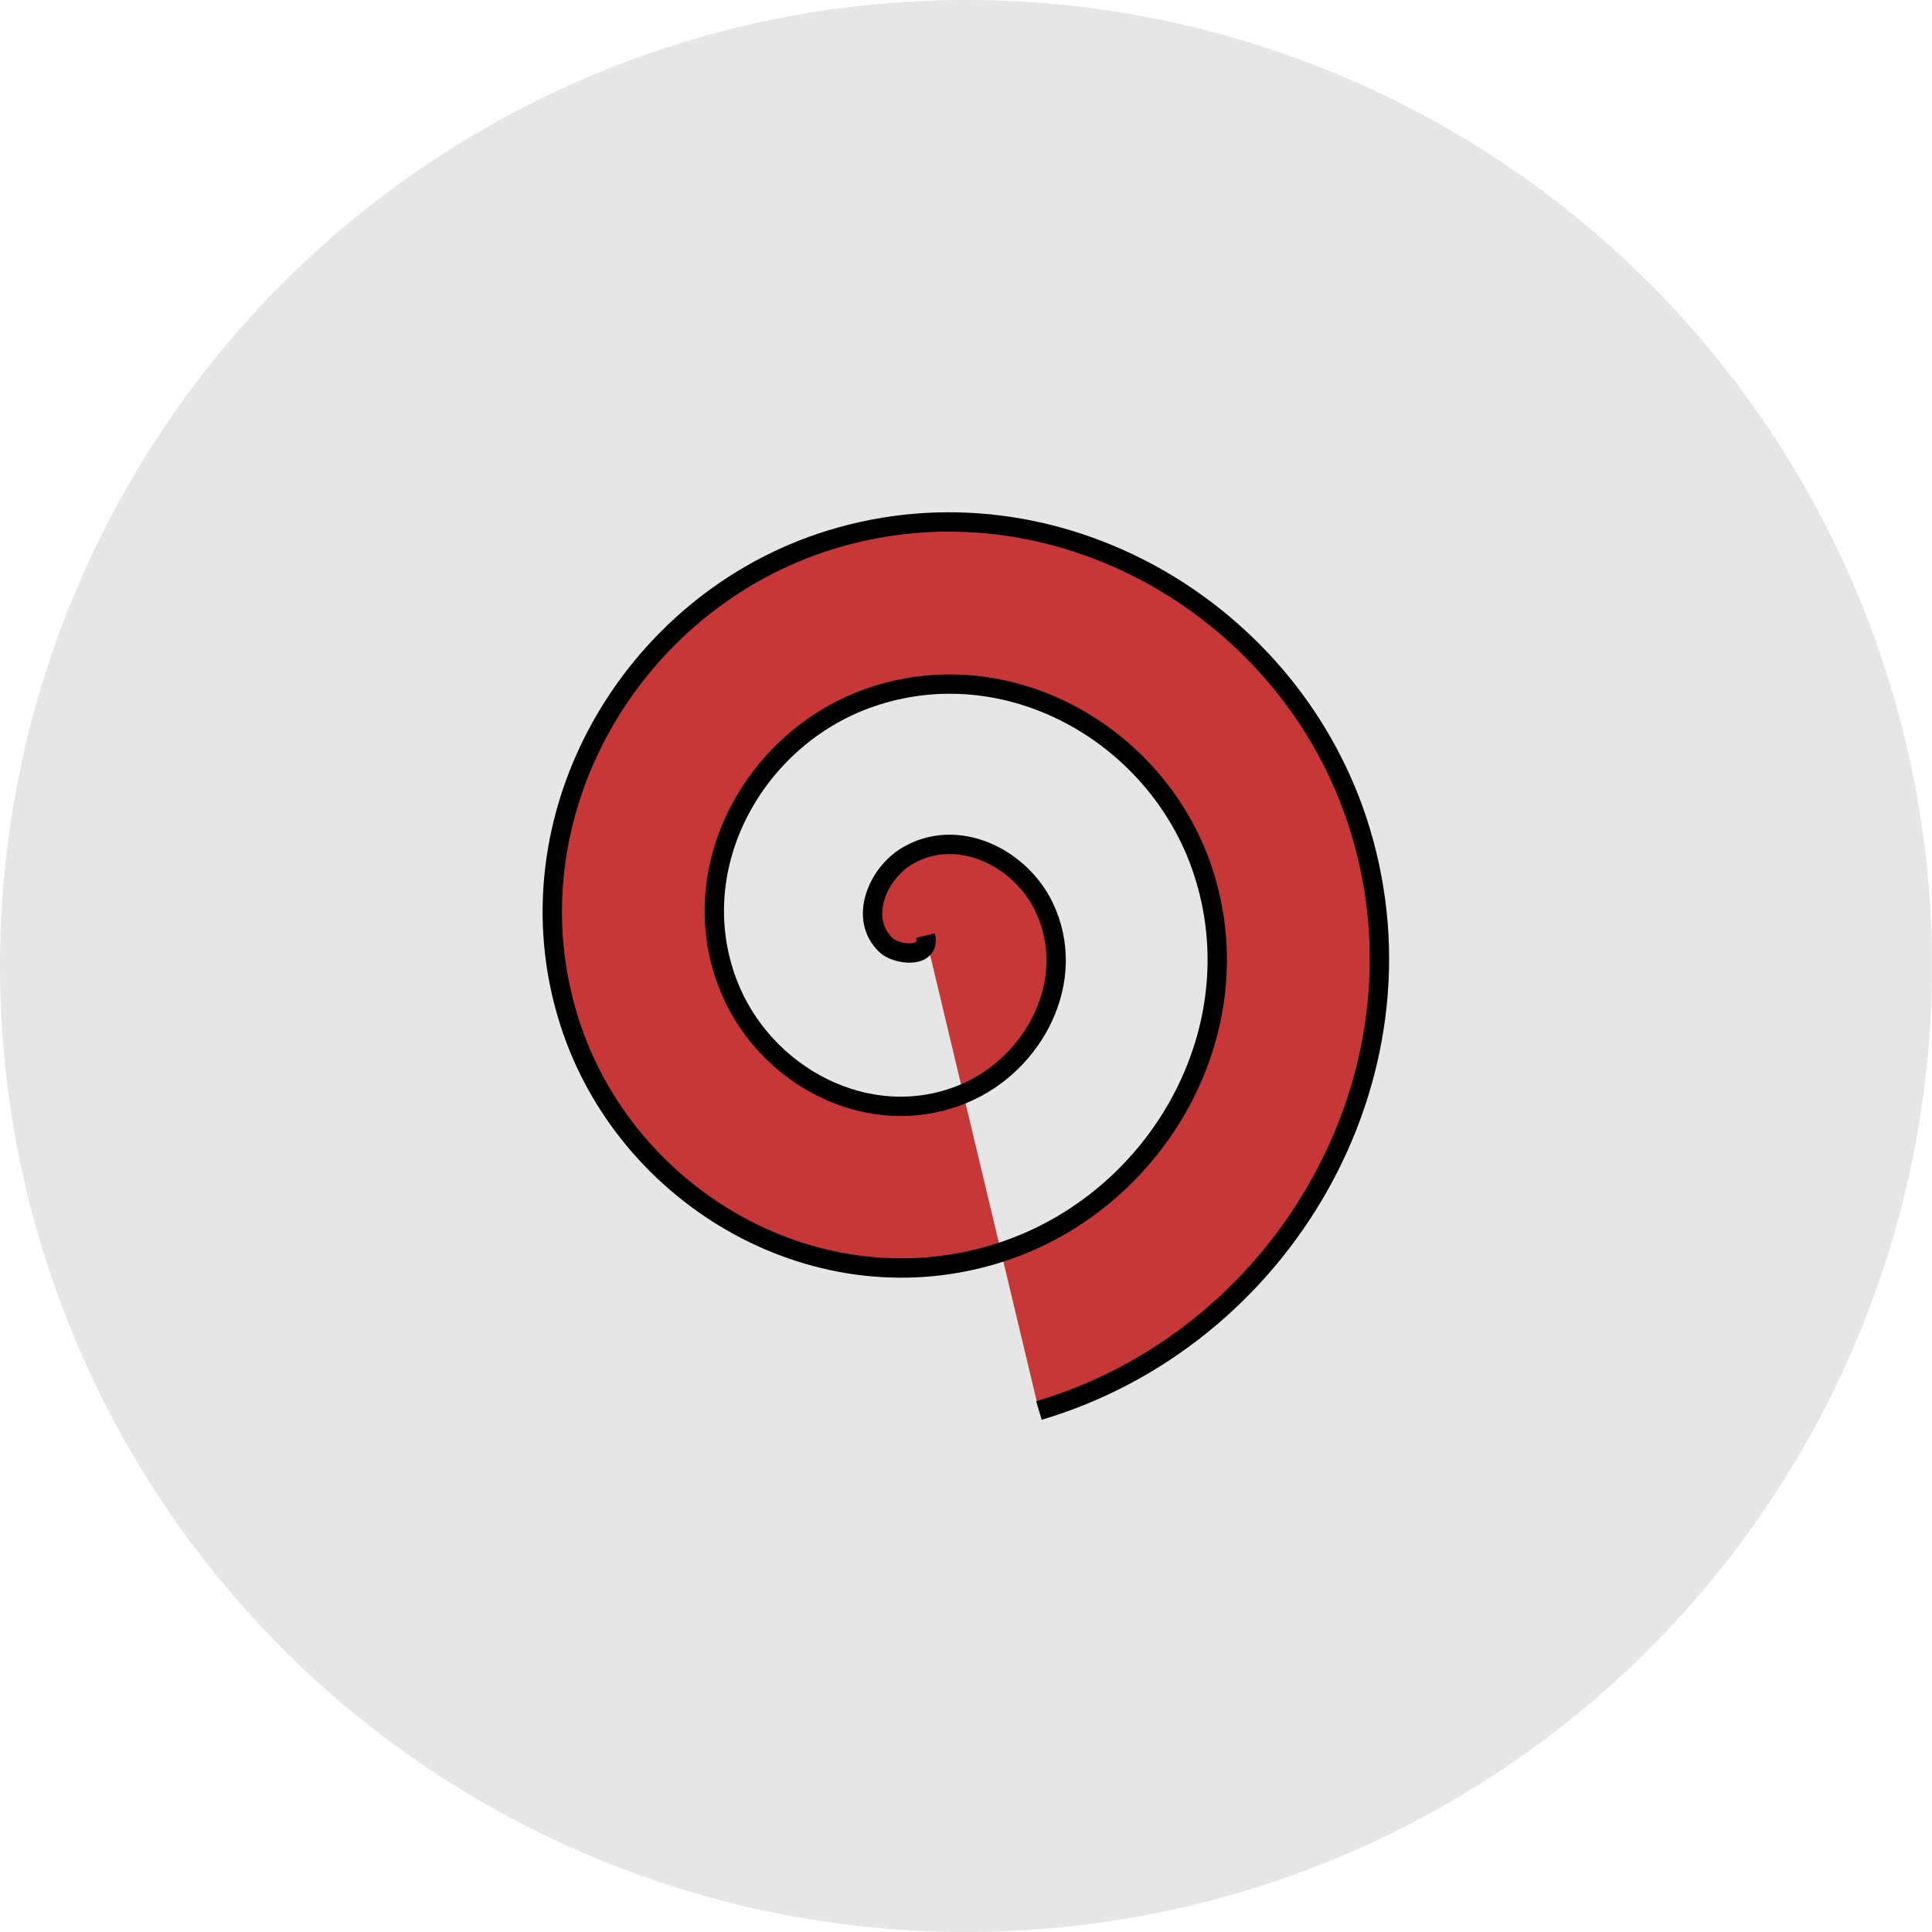 <?xml version="1.0" encoding="UTF-8" standalone="no"?>
<svg
   xmlns:dc="http://purl.org/dc/elements/1.1/"
   xmlns:cc="http://creativecommons.org/ns#"
   xmlns:rdf="http://www.w3.org/1999/02/22-rdf-syntax-ns#"
   xmlns:svg="http://www.w3.org/2000/svg"
   xmlns="http://www.w3.org/2000/svg"
   xmlns:sodipodi="http://sodipodi.sourceforge.net/DTD/sodipodi-0.dtd"
   xmlns:inkscape="http://www.inkscape.org/namespaces/inkscape"
   sodipodi:docname="mini.svg"
   inkscape:version="1.0 (4035a4f, 2020-05-01)"
   id="svg8"
   version="1.1"
   viewBox="0 0 26.458 26.458"
   height="100"
   width="100">
  <defs
     id="defs2" />
  <sodipodi:namedview
     inkscape:window-maximized="1"
     inkscape:window-y="0"
     inkscape:window-x="1920"
     inkscape:window-height="1043"
     inkscape:window-width="1920"
     inkscape:pagecheckerboard="true"
     units="px"
     fit-margin-bottom="0"
     fit-margin-right="0"
     fit-margin-left="0"
     fit-margin-top="0"
     showgrid="false"
     inkscape:document-rotation="0"
     inkscape:current-layer="layer1"
     inkscape:document-units="mm"
     inkscape:cy="87.287513"
     inkscape:cx="267.90845"
     inkscape:zoom="1.4"
     inkscape:pageshadow="2"
     inkscape:pageopacity="0.0"
     borderopacity="1.0"
     bordercolor="#666666"
     pagecolor="#ffffff"
     id="base" />
  <g
     transform="translate(-59.602,-128.937)"
     id="layer1"
     inkscape:groupmode="layer"
     inkscape:label="Layer 1">
    <circle
       r="13.229"
       cy="142.166"
       cx="72.831"
       id="path839"
       style="fill:#e6e6e6;fill-opacity:1;stroke:none;stroke-width:0.026;stroke-linecap:round;stroke-linejoin:round;stroke-miterlimit:4;stroke-dasharray:none" />
    <path
       d="m 72.276,141.749 c 0.078,0.326 -0.401,0.266 -0.542,0.13 -0.382,-0.37 -0.105,-0.98 0.282,-1.214 0.694,-0.419 1.562,0.015 1.885,0.695 0.475,0.998 -0.134,2.154 -1.107,2.557 -1.297,0.537 -2.75,-0.252 -3.229,-1.519 -0.603,-1.594 0.37,-3.347 1.931,-3.901 1.891,-0.67 3.946,0.488 4.572,2.344 0.738,2.187 -0.606,4.545 -2.756,5.244 -2.483,0.807 -5.144,-0.723 -5.916,-3.168 -0.877,-2.778 0.84,-5.744 3.58,-6.588 3.074,-0.946 6.344,0.957 7.259,3.993 1.016,3.37 -1.075,6.945 -4.405,7.931"
       sodipodi:t0="0"
       sodipodi:argument="-17.513733"
       sodipodi:radius="6.6876068"
       sodipodi:revolution="3"
       sodipodi:expansion="1"
       sodipodi:cy="141.74904"
       sodipodi:cx="72.275711"
       id="path1041"
       style="fill:#c83737;fill-rule:evenodd;stroke:#000000;stroke-width:0.265"
       sodipodi:type="spiral" />
  </g>
</svg>
